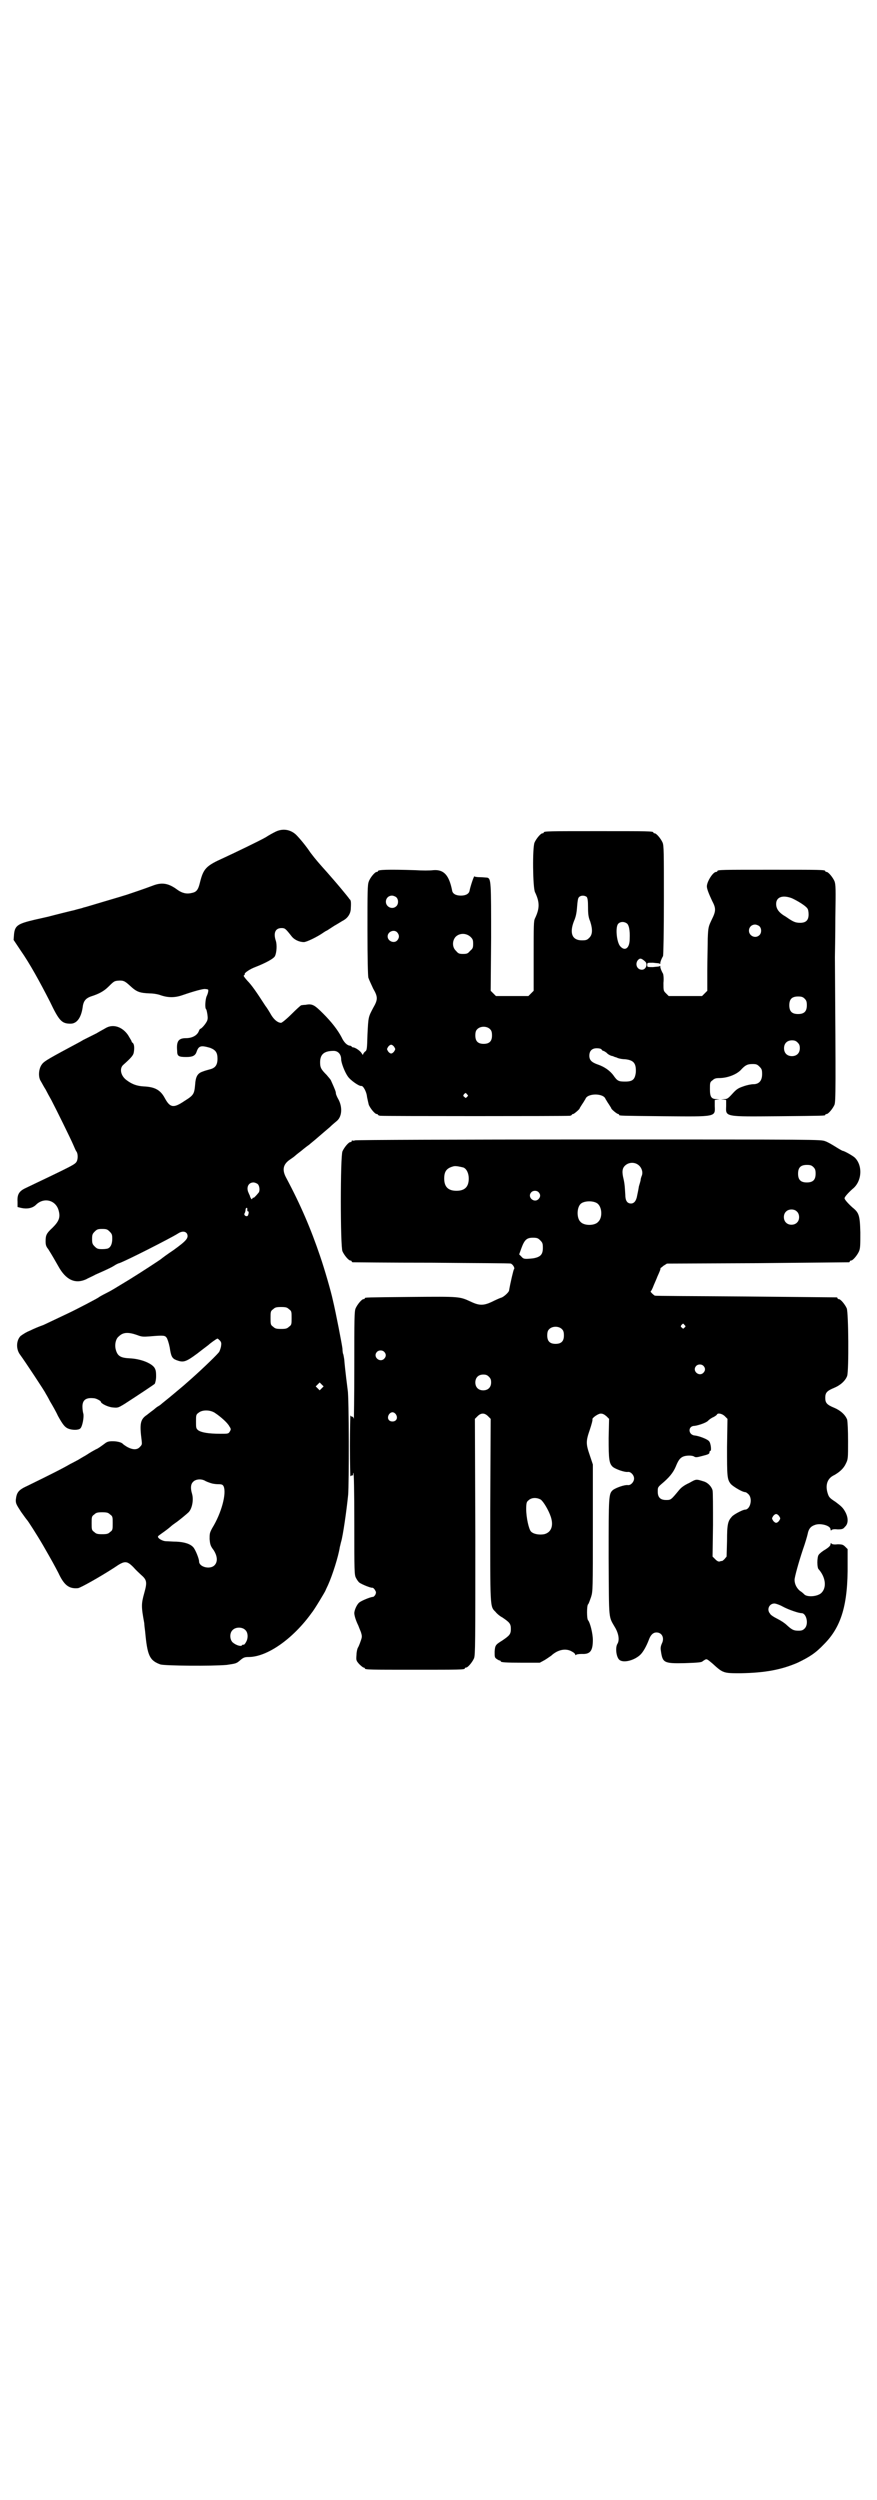 <?xml version="1.0" standalone="no"?>
<!DOCTYPE svg PUBLIC "-//W3C//DTD SVG 20010904//EN"
 "http://www.w3.org/TR/2001/REC-SVG-20010904/DTD/svg10.dtd">
<svg version="1.0" xmlns="http://www.w3.org/2000/svg"
 width="1000pt" height="2850pt" viewBox="0 0 1000 2850"
 preserveAspectRatio="xMidYMid meet">
<g transform="translate(0,2850) scale(0.5,-0.5)"
fill="#000000" stroke="none">
<path d="M627 3803 c-6 -3 -15 -8 -21 -12 -14 -8 -70 -35 -96 -47 -40 -18 -46
-24 -54 -56 -4 -17 -8 -22 -19 -24 -12 -3 -22 0 -32 7 -20 15 -35 18 -56 10
-18 -7 -51 -18 -60 -21 -3 -1 -26 -8 -50 -15 -24 -7 -46 -14 -48 -14 -2 -1 -6
-2 -10 -3 -4 -1 -8 -2 -11 -3 -5 -1 -49 -12 -60 -15 -4 -1 -18 -4 -31 -7 -38
-9 -45 -13 -47 -33 l-1 -13 16 -24 c21 -30 44 -72 67 -117 21 -44 27 -50 47
-50 15 0 25 15 28 41 2 11 7 17 18 21 19 6 30 12 41 23 12 12 13 12 20 13 13
1 16 0 29 -12 15 -14 22 -16 45 -17 8 0 19 -2 24 -4 17 -6 33 -6 50 0 26 9 48
15 52 14 3 0 6 -1 6 -1 2 0 1 -8 -3 -16 -3 -8 -4 -27 -1 -29 1 -1 2 -6 3 -12
1 -8 1 -12 -2 -17 -4 -7 -12 -16 -15 -16 0 0 -2 -3 -3 -6 -4 -9 -15 -15 -29
-15 -17 0 -22 -7 -20 -29 0 -12 3 -14 21 -14 14 0 20 3 23 11 5 15 10 16 31
10 13 -5 17 -11 17 -25 0 -14 -5 -21 -17 -24 -11 -3 -11 -3 -19 -6 -10 -4 -14
-12 -15 -29 -2 -21 -3 -24 -24 -37 -25 -17 -33 -16 -45 6 -10 19 -23 26 -49
27 -15 1 -26 5 -38 14 -14 10 -17 27 -8 35 18 16 23 22 24 28 2 11 1 19 -2 22
-2 1 -3 3 -3 4 0 1 -4 7 -8 14 -13 19 -34 26 -51 16 -3 -2 -13 -7 -21 -12 -8
-4 -22 -11 -30 -15 -8 -5 -22 -12 -31 -17 -56 -30 -60 -33 -65 -41 -6 -10 -7
-27 -1 -36 3 -5 7 -13 11 -19 3 -6 9 -17 13 -24 11 -21 44 -88 50 -102 3 -7 6
-14 7 -15 4 -5 4 -17 1 -23 -4 -7 -6 -8 -117 -61 -15 -7 -19 -15 -18 -31 l0
-12 8 -2 c13 -3 26 -1 34 7 18 18 46 11 52 -14 4 -15 0 -24 -14 -38 -14 -13
-16 -17 -16 -31 0 -8 1 -12 6 -18 10 -16 15 -25 23 -39 17 -31 38 -41 63 -30
5 3 15 7 22 11 32 14 37 17 42 20 3 2 8 5 12 6 17 6 115 56 133 67 10 7 19 6
22 -1 3 -9 -2 -15 -31 -36 -15 -10 -27 -19 -28 -20 -2 -2 -48 -32 -74 -48 -35
-21 -37 -23 -53 -31 -8 -4 -15 -8 -16 -9 -4 -3 -50 -27 -69 -36 -36 -17 -42
-20 -57 -27 -9 -3 -23 -9 -31 -13 -8 -3 -17 -9 -21 -12 -10 -10 -11 -30 -1
-43 9 -12 58 -86 58 -88 0 0 5 -8 10 -18 6 -10 14 -24 18 -33 11 -20 16 -26
23 -29 9 -4 24 -4 28 0 5 4 9 27 7 34 -1 3 -2 10 -2 16 0 15 8 21 26 19 5 0
16 -6 16 -8 0 -4 16 -12 27 -13 12 -1 12 -1 27 8 34 22 67 44 69 46 1 2 3 9 3
17 0 12 -1 15 -4 20 -8 11 -33 20 -56 21 -21 1 -28 5 -32 20 -3 11 0 25 7 30
10 10 22 10 42 3 10 -4 14 -4 28 -3 34 3 35 2 39 -3 2 -3 5 -12 7 -22 3 -20 5
-25 15 -29 16 -6 21 -5 48 15 14 11 25 19 26 20 3 3 18 14 20 14 1 0 3 -2 6
-5 3 -4 3 -6 2 -13 -1 -5 -3 -10 -4 -12 -3 -5 -35 -36 -63 -61 -9 -8 -16 -14
-17 -15 -1 -1 -12 -10 -25 -21 -13 -11 -26 -21 -28 -23 -2 -2 -6 -4 -9 -6 -3
-2 -7 -6 -10 -8 -3 -2 -9 -7 -13 -10 -15 -10 -17 -20 -12 -58 1 -9 1 -10 -4
-15 -6 -7 -16 -7 -29 0 -5 3 -9 6 -10 7 -2 3 -12 6 -23 6 -9 0 -13 -1 -19 -6
-4 -3 -11 -8 -16 -11 -5 -2 -17 -9 -26 -15 -9 -5 -17 -10 -17 -10 0 0 -9 -5
-19 -10 -17 -10 -45 -24 -96 -49 -22 -10 -26 -15 -28 -33 0 -8 1 -10 12 -27 7
-10 13 -18 14 -19 2 -2 22 -33 36 -57 23 -40 25 -44 35 -63 13 -28 24 -37 45
-35 6 1 49 25 83 47 23 16 28 16 43 1 6 -7 14 -14 17 -17 14 -12 15 -17 8 -42
-7 -25 -7 -31 0 -69 0 -3 1 -12 2 -19 5 -55 10 -66 35 -75 11 -3 117 -4 151
-1 20 3 22 3 30 10 8 7 11 8 20 8 42 0 101 41 144 101 6 7 31 49 31 50 0 0 3
7 6 13 10 22 24 66 27 87 1 3 2 9 3 12 4 13 12 68 16 107 2 24 2 221 -1 238
-1 8 -6 46 -8 71 -1 6 -2 11 -2 11 -1 1 -2 7 -2 13 -1 9 -15 82 -22 111 -4 19
-19 71 -29 100 -21 62 -44 116 -77 178 -10 18 -8 31 8 42 6 4 10 7 11 8 1 1 7
6 15 12 7 6 15 12 18 14 2 2 11 9 19 16 8 7 21 18 28 24 7 7 15 13 17 15 11
10 12 31 3 48 -3 5 -6 12 -6 14 0 4 -2 9 -11 29 -1 3 -6 8 -10 13 -13 13 -15
17 -15 29 0 18 9 26 31 26 10 0 17 -8 17 -19 0 -8 8 -29 15 -39 6 -9 26 -23
31 -22 4 1 12 -13 13 -25 1 -5 3 -14 4 -18 4 -9 14 -21 18 -21 2 0 3 -1 3 -2
0 0 2 -2 6 -2 7 -1 423 -1 431 0 3 0 5 2 5 2 0 1 1 2 3 2 2 0 15 11 15 13 0 1
3 5 6 10 3 4 6 10 7 11 4 14 42 14 46 0 1 -1 4 -7 7 -11 3 -5 6 -9 6 -10 0 -2
13 -13 16 -13 1 0 2 -1 2 -2 0 -2 2 -2 101 -3 121 -1 118 -2 117 23 l0 14 6 1
c7 0 6 0 -1 1 -13 0 -16 5 -16 23 0 14 0 16 6 20 4 4 8 5 15 5 19 0 39 8 49
18 10 11 15 14 27 14 9 0 11 -1 16 -6 5 -5 6 -7 6 -17 0 -15 -7 -23 -20 -23
-5 0 -15 -2 -23 -5 -12 -4 -16 -7 -25 -17 -10 -11 -12 -12 -19 -12 -8 -1 -8
-1 -1 -1 l6 -1 0 -14 c-1 -25 -4 -24 121 -23 103 1 105 1 105 3 0 1 1 2 3 2 4
0 14 12 18 21 3 8 3 39 1 337 0 7 1 47 1 89 1 67 1 76 -2 84 -4 9 -14 21 -18
21 -2 0 -3 1 -3 2 0 3 -12 3 -123 3 -111 0 -123 0 -123 -3 0 -1 -1 -2 -3 -2
-7 0 -21 -22 -21 -33 0 -6 5 -18 12 -33 9 -17 9 -23 -1 -43 -7 -15 -8 -16 -9
-43 0 -15 -1 -48 -1 -73 l0 -46 -6 -6 -6 -6 -38 0 -38 0 -6 6 c-6 6 -6 6 -6
24 1 10 0 19 -1 21 -4 7 -7 15 -6 17 0 1 -1 1 -2 0 -1 -1 -8 -1 -15 -2 -13 0
-13 0 -13 5 0 5 0 5 13 5 7 -1 14 -1 15 -2 1 -1 2 -1 2 0 -1 2 2 10 6 17 1 2
2 59 2 128 0 109 0 124 -3 131 -4 9 -14 21 -18 21 -2 0 -3 1 -3 2 0 3 -13 3
-125 3 -112 0 -125 0 -125 -3 0 -1 -1 -2 -3 -2 -4 0 -14 -12 -18 -21 -5 -12
-4 -102 1 -113 11 -23 11 -37 0 -60 -3 -6 -3 -16 -3 -86 l0 -79 -6 -6 -6 -6
-37 0 -37 0 -6 6 -6 6 1 120 c0 128 0 136 -9 138 -2 0 -10 1 -16 1 -7 0 -13 1
-13 2 -1 2 -9 -22 -11 -32 -1 -8 -9 -12 -20 -12 -11 0 -19 4 -20 12 -7 35 -19
48 -43 46 -7 -1 -26 -1 -41 0 -63 2 -85 1 -85 -2 0 -1 -1 -2 -3 -2 -4 0 -15
-13 -18 -22 -3 -7 -3 -24 -3 -109 0 -70 1 -104 2 -110 2 -6 7 -16 11 -25 11
-19 11 -25 0 -44 -11 -21 -11 -20 -13 -61 -1 -33 -1 -36 -6 -39 -2 -2 -4 -5
-4 -6 0 -2 -1 -1 -3 2 -3 6 -15 14 -20 14 -1 0 -3 1 -3 2 -1 1 -3 2 -5 2 -6 1
-13 8 -18 19 -9 17 -23 35 -42 54 -20 20 -25 23 -40 20 -5 0 -9 -1 -10 -1 -1
0 -11 -9 -22 -20 -11 -11 -22 -20 -24 -20 -7 0 -15 6 -22 17 -4 7 -10 17 -14
22 -20 31 -31 47 -41 57 -7 8 -9 11 -8 12 2 1 3 3 2 3 -1 3 13 12 24 16 23 9
42 19 45 25 4 8 5 26 2 35 -6 18 -1 29 13 29 8 0 9 -1 24 -20 6 -7 17 -12 27
-12 6 0 31 12 45 22 3 2 6 4 7 4 0 0 8 5 17 11 9 5 18 11 22 13 10 6 16 16 16
27 1 16 0 19 -3 21 -1 2 -10 13 -20 25 -10 12 -24 28 -31 36 -17 19 -26 29
-38 45 -10 15 -24 32 -33 41 -13 12 -31 15 -48 6z m277 -149 c5 -5 5 -15 0
-20 -9 -9 -24 -2 -24 10 0 8 6 14 14 14 3 0 8 -2 10 -4z m434 1 c2 -3 3 -8 3
-24 0 -15 1 -23 5 -32 6 -19 5 -30 -2 -37 -5 -5 -7 -6 -17 -6 -22 0 -29 16
-18 44 4 9 6 18 7 32 1 13 2 20 4 22 4 5 13 5 18 1z m468 -3 c13 -6 31 -17 35
-23 2 -2 3 -8 3 -14 0 -13 -6 -19 -19 -19 -11 0 -16 2 -33 14 -16 9 -22 18
-22 29 0 16 15 21 36 13z m-377 -57 c5 -3 8 -15 7 -36 0 -21 -11 -29 -22 -16
-8 10 -11 44 -4 51 5 5 13 5 19 1z m303 -7 c5 -5 5 -15 0 -20 -9 -9 -24 -2
-24 10 0 8 6 14 14 14 3 0 8 -2 10 -4z m-826 -14 c5 -6 5 -12 0 -18 -7 -8 -22
-2 -22 9 0 11 15 17 22 9z m167 -10 c5 -5 6 -7 6 -16 0 -9 -1 -11 -7 -16 -5
-6 -7 -7 -16 -7 -9 0 -11 1 -16 7 -9 8 -9 23 -1 32 9 9 24 9 34 0z m398 -56
c7 -6 2 -19 -7 -19 -11 0 -16 12 -10 21 5 6 8 6 17 -2z m364 -85 c4 -4 5 -7 5
-15 0 -14 -6 -20 -20 -20 -14 0 -20 6 -20 20 0 14 6 20 20 20 8 0 11 -1 15 -5z
m-717 -70 c3 -3 4 -7 4 -14 0 -13 -6 -19 -19 -19 -13 0 -19 6 -19 19 0 7 1 11
4 14 7 8 23 8 30 0z m701 -30 c4 -4 5 -7 5 -13 0 -11 -7 -18 -18 -18 -11 0
-18 7 -18 18 0 11 7 18 18 18 6 0 9 -1 13 -5z m-920 -10 c3 -5 3 -5 0 -10 -2
-3 -5 -5 -7 -5 -2 0 -5 2 -7 5 -3 5 -3 5 0 10 2 3 5 5 7 5 2 0 5 -2 7 -5z
m473 -6 c1 -2 3 -3 4 -3 1 0 4 -2 7 -4 3 -4 11 -8 15 -8 1 -1 4 -2 8 -3 3 -2
12 -4 19 -4 20 -2 26 -9 25 -30 -2 -16 -7 -21 -24 -21 -15 0 -18 1 -27 14 -8
11 -21 20 -36 25 -14 5 -19 10 -19 20 0 11 6 17 17 17 5 0 10 -1 11 -3z m-307
-102 c3 -3 3 -3 0 -6 -3 -3 -3 -3 -6 0 -3 2 -3 3 -1 6 4 4 4 4 7 0z m-477
-205 c4 -4 5 -15 2 -19 -1 -1 -4 -5 -7 -8 -3 -3 -5 -5 -5 -4 0 1 -1 1 -2 -1
-2 -3 -2 -3 -4 0 -1 2 -2 4 -2 5 0 1 -2 4 -3 7 -6 12 -1 24 11 24 3 0 8 -2 10
-4z m-24 -56 c0 -2 0 -4 0 -4 0 -1 1 -2 2 -2 2 0 1 -7 -1 -10 -4 -3 -10 2 -7
6 1 2 2 5 2 8 0 4 4 6 4 2z m-314 -52 c5 -5 6 -7 6 -16 0 -11 -3 -19 -9 -22
-1 -1 -7 -2 -14 -2 -10 0 -12 1 -17 6 -5 5 -6 7 -6 17 0 10 1 12 6 17 5 5 7 6
17 6 10 0 12 -1 17 -6z m409 -177 c6 -4 6 -6 6 -20 0 -14 0 -16 -6 -20 -4 -4
-7 -5 -18 -5 -11 0 -14 1 -18 5 -6 4 -6 6 -6 20 0 14 0 16 6 20 4 4 7 5 18 5
11 0 14 -1 18 -5z m75 -180 l-5 -5 -4 4 -5 5 4 4 5 5 4 -4 5 -5 -4 -4z m-243
-57 c12 -8 28 -22 32 -30 4 -6 4 -7 1 -12 -3 -5 -4 -5 -21 -5 -28 0 -44 3 -51
8 -5 4 -5 6 -5 20 0 14 0 16 6 20 8 7 27 7 38 -1z m-22 -155 c2 -1 7 -3 10 -4
3 -1 7 -2 8 -2 0 0 5 -1 11 -1 8 0 10 -1 12 -5 7 -16 -5 -61 -26 -95 -6 -11
-6 -13 -6 -25 1 -12 2 -16 9 -25 9 -14 10 -27 2 -35 -10 -10 -35 -4 -35 9 0 6
-8 26 -13 32 -7 8 -20 12 -38 13 -9 0 -20 1 -24 1 -9 0 -22 8 -18 12 1 1 8 6
15 11 7 5 14 11 15 12 1 1 5 4 8 6 9 6 28 22 31 25 8 8 12 28 8 42 -4 13 -3
22 2 27 6 7 20 8 29 2z m-218 -76 c6 -4 6 -6 6 -20 0 -14 0 -16 -6 -20 -4 -4
-7 -5 -18 -5 -11 0 -14 1 -18 5 -6 4 -6 6 -6 20 0 14 0 16 6 20 4 4 7 5 18 5
11 0 14 -1 18 -5z m309 -264 c6 -6 6 -19 1 -27 -2 -4 -5 -7 -6 -6 0 1 -2 0 -3
-1 -2 -4 -14 0 -21 6 -7 6 -8 21 -1 28 7 8 23 8 30 0z"/>
<path d="M810 3100 c-3 -1 -6 -1 -7 0 0 0 -1 0 -1 -2 0 -1 -1 -2 -3 -2 -4 0
-14 -12 -18 -21 -5 -11 -5 -217 0 -228 4 -9 14 -21 18 -21 2 0 3 -1 3 -2 0 -1
1 -2 3 -2 1 0 82 -1 180 -1 98 -1 179 -1 180 -2 5 -2 10 -11 7 -13 -1 -1 -8
-30 -11 -48 0 -4 -13 -16 -19 -17 -3 -1 -12 -5 -20 -9 -19 -9 -29 -9 -48 0
-26 12 -24 12 -135 11 -105 -1 -107 -1 -107 -3 0 -1 -1 -2 -3 -2 -4 0 -14 -12
-18 -21 -3 -7 -3 -23 -3 -133 0 -69 -1 -123 -1 -119 -1 3 -2 5 -4 5 -1 0 -3 1
-4 3 0 1 -1 -30 -1 -70 0 -40 1 -71 1 -69 1 1 3 2 4 2 2 0 3 1 2 2 0 0 0 2 1
4 1 2 2 -42 2 -115 0 -111 0 -118 4 -125 2 -4 5 -8 7 -10 5 -4 27 -13 30 -12
2 0 4 -2 6 -5 3 -5 3 -6 1 -11 -2 -3 -4 -5 -6 -5 -5 0 -27 -9 -31 -13 -5 -4
-11 -17 -11 -24 0 -6 4 -18 9 -28 1 -3 4 -10 6 -15 3 -10 3 -11 -1 -22 -2 -6
-5 -13 -6 -14 -1 -2 -3 -9 -3 -16 -1 -12 -1 -13 6 -21 4 -4 9 -8 10 -8 2 0 3
-1 3 -2 0 -3 12 -3 114 -3 102 0 114 0 114 3 0 1 1 2 3 2 4 0 14 12 18 21 3 7
3 36 3 277 l-1 269 6 6 c4 4 8 6 12 6 4 0 8 -2 12 -6 l6 -6 -1 -207 c0 -227
-1 -220 12 -233 3 -4 10 -10 16 -13 16 -11 19 -14 19 -26 0 -12 -3 -15 -19
-26 -16 -10 -17 -11 -18 -26 0 -11 0 -13 4 -16 3 -2 6 -4 8 -4 1 0 2 -1 2 -2
0 -2 10 -3 50 -3 l39 0 11 6 c5 3 12 8 15 10 15 14 34 18 48 9 4 -2 7 -5 7 -7
0 -1 1 -1 2 0 0 1 6 2 13 2 19 -1 25 7 25 32 0 14 -6 39 -11 45 -3 3 -3 33 0
36 2 2 4 9 7 17 4 13 4 17 4 158 l0 144 -7 21 c-9 26 -9 32 0 58 4 12 7 23 6
24 -1 3 13 13 19 13 5 0 8 -2 13 -6 l6 -6 -1 -44 c0 -49 1 -58 10 -66 7 -5 26
-12 34 -11 6 1 14 -7 14 -15 0 -8 -8 -16 -14 -15 -8 1 -27 -6 -34 -11 -10 -9
-10 -11 -10 -155 1 -149 -1 -131 16 -161 7 -13 9 -27 4 -35 -5 -8 -3 -29 4
-36 8 -8 32 -3 47 10 7 6 15 20 21 36 4 11 10 16 17 16 13 0 19 -13 12 -26 -2
-5 -3 -9 -2 -15 4 -28 6 -30 54 -29 32 1 39 2 41 4 1 1 3 2 6 4 4 2 5 1 17 -9
24 -22 25 -22 64 -22 56 1 93 8 130 24 27 13 41 22 60 42 40 40 55 91 54 184
l0 33 -5 5 c-5 5 -7 6 -18 6 -8 -1 -13 0 -14 2 -1 1 -2 1 -2 -2 0 -3 -4 -7
-12 -12 -7 -4 -13 -9 -15 -12 -4 -5 -4 -30 0 -33 15 -17 19 -40 7 -53 -8 -9
-31 -11 -39 -5 -2 2 -6 6 -11 9 -7 6 -12 15 -12 25 0 6 9 39 19 69 5 14 10 31
11 36 2 11 7 17 16 20 12 5 36 -1 36 -10 0 -2 1 -3 2 -2 1 2 6 3 14 2 11 0 13
1 17 6 8 7 8 21 0 35 -5 9 -10 13 -22 22 -14 9 -15 11 -18 21 -5 18 0 33 16
40 12 7 21 15 26 26 5 10 5 12 5 51 0 26 -1 43 -2 49 -4 11 -15 21 -29 27 -17
7 -21 11 -21 23 0 12 4 16 21 23 14 6 25 16 29 27 4 14 3 144 -1 154 -4 9 -14
21 -18 21 -2 0 -3 1 -3 2 0 1 -1 2 -2 2 -2 0 -96 1 -209 2 -113 1 -206 1 -206
2 0 0 -3 2 -6 5 -3 3 -4 5 -3 5 1 0 4 6 7 14 3 7 7 16 8 19 5 11 8 18 7 19 0
1 4 3 7 6 l8 5 206 1 c113 1 207 2 209 2 1 0 2 1 2 2 0 1 1 2 3 2 4 0 14 12
18 21 3 7 3 15 3 43 -1 39 -3 45 -18 57 -10 9 -18 18 -18 21 0 3 8 12 18 21
22 17 24 54 5 72 -6 5 -24 15 -27 15 -1 0 -8 4 -16 9 -8 5 -18 11 -24 13 -10
4 -13 4 -539 4 -290 0 -530 -1 -533 -2z m648 -58 c6 -6 9 -16 5 -24 -1 -3 -2
-6 -2 -8 0 -2 -2 -8 -4 -15 -1 -7 -3 -16 -4 -21 -2 -12 -7 -18 -14 -18 -9 0
-13 7 -13 20 -1 14 -1 23 -4 36 -4 16 -3 24 3 30 9 9 24 9 33 0z m397 -3 c4
-4 5 -7 5 -15 0 -14 -6 -20 -20 -20 -14 0 -20 6 -20 20 0 14 6 20 20 20 8 0
11 -1 15 -5z m-798 -1 c7 -3 12 -13 12 -25 0 -19 -9 -28 -28 -28 -19 0 -28 9
-28 28 0 17 6 24 22 28 5 1 14 -1 22 -3z m171 -56 c5 -5 5 -11 0 -16 -10 -10
-27 5 -16 16 4 4 12 4 16 0z m133 -25 c12 -7 14 -33 3 -43 -8 -9 -32 -9 -40 0
-9 8 -9 32 0 41 7 7 27 8 37 2z m456 -19 c7 -6 7 -19 1 -25 -6 -7 -19 -7 -25
-1 -7 6 -7 19 -1 25 6 7 19 7 25 1z m-585 -66 c5 -5 6 -7 6 -17 0 -15 -5 -21
-22 -24 -19 -2 -22 -2 -27 4 l-5 5 5 14 c7 19 12 24 26 24 10 0 12 -1 17 -6z
m329 -193 c3 -3 3 -3 0 -6 -3 -3 -3 -3 -6 0 -3 2 -3 3 -1 6 4 4 4 4 7 0z
m-279 -10 c3 -3 4 -7 4 -14 0 -13 -6 -19 -19 -19 -13 0 -19 6 -19 19 0 7 1 11
4 14 7 8 23 8 30 0z m-406 -51 c5 -5 5 -11 0 -16 -10 -10 -27 5 -16 16 4 4 12
4 16 0z m728 -32 c5 -5 5 -11 0 -16 -10 -10 -27 5 -16 16 4 4 12 4 16 0z
m-489 -25 c4 -4 5 -7 5 -13 0 -11 -7 -18 -18 -18 -11 0 -18 7 -18 18 0 11 7
18 18 18 6 0 9 -1 13 -5z m-212 -86 c5 -8 1 -16 -8 -16 -9 0 -13 8 -8 16 2 3
5 5 8 5 3 0 6 -2 8 -5z m750 -4 l6 -6 -1 -64 c0 -68 0 -74 9 -85 6 -6 26 -18
32 -18 2 0 5 -2 8 -5 10 -10 4 -35 -8 -35 -5 0 -26 -11 -30 -16 -9 -10 -11
-17 -11 -55 l-1 -36 -5 -6 c-3 -3 -6 -5 -6 -4 0 0 -2 0 -4 -1 -3 -1 -6 0 -11
5 l-6 6 1 72 c0 40 0 75 -1 79 -2 8 -10 17 -19 20 -19 6 -18 6 -34 -3 -11 -5
-18 -10 -23 -16 -19 -23 -19 -23 -30 -23 -13 0 -19 6 -19 19 0 9 0 10 8 17 18
15 27 26 33 40 6 15 10 20 17 23 7 3 21 3 25 0 3 -2 6 -2 17 1 16 4 18 5 18 9
0 2 1 3 2 3 3 0 1 18 -3 22 -4 5 -23 12 -32 13 -16 1 -17 22 -1 22 8 1 27 7
31 12 2 2 7 6 12 8 4 2 8 5 8 6 2 4 12 2 18 -4z m-420 -190 c6 -4 18 -24 23
-39 7 -21 1 -36 -15 -40 -11 -2 -24 0 -30 6 -5 5 -11 32 -11 51 0 14 1 17 5
20 7 7 19 7 28 2z m544 -38 c3 -5 3 -5 0 -10 -2 -3 -5 -5 -7 -5 -2 0 -5 2 -7
5 -3 5 -3 5 0 10 2 3 5 5 7 5 2 0 5 -2 7 -5z m8 -206 c13 -7 36 -15 43 -15 11
0 17 -25 7 -35 -4 -4 -7 -5 -14 -5 -11 0 -15 2 -27 13 -4 4 -13 10 -21 14 -8
4 -16 9 -17 12 -8 9 -2 23 10 23 3 0 12 -3 19 -7z"/>
</g>
</svg>
